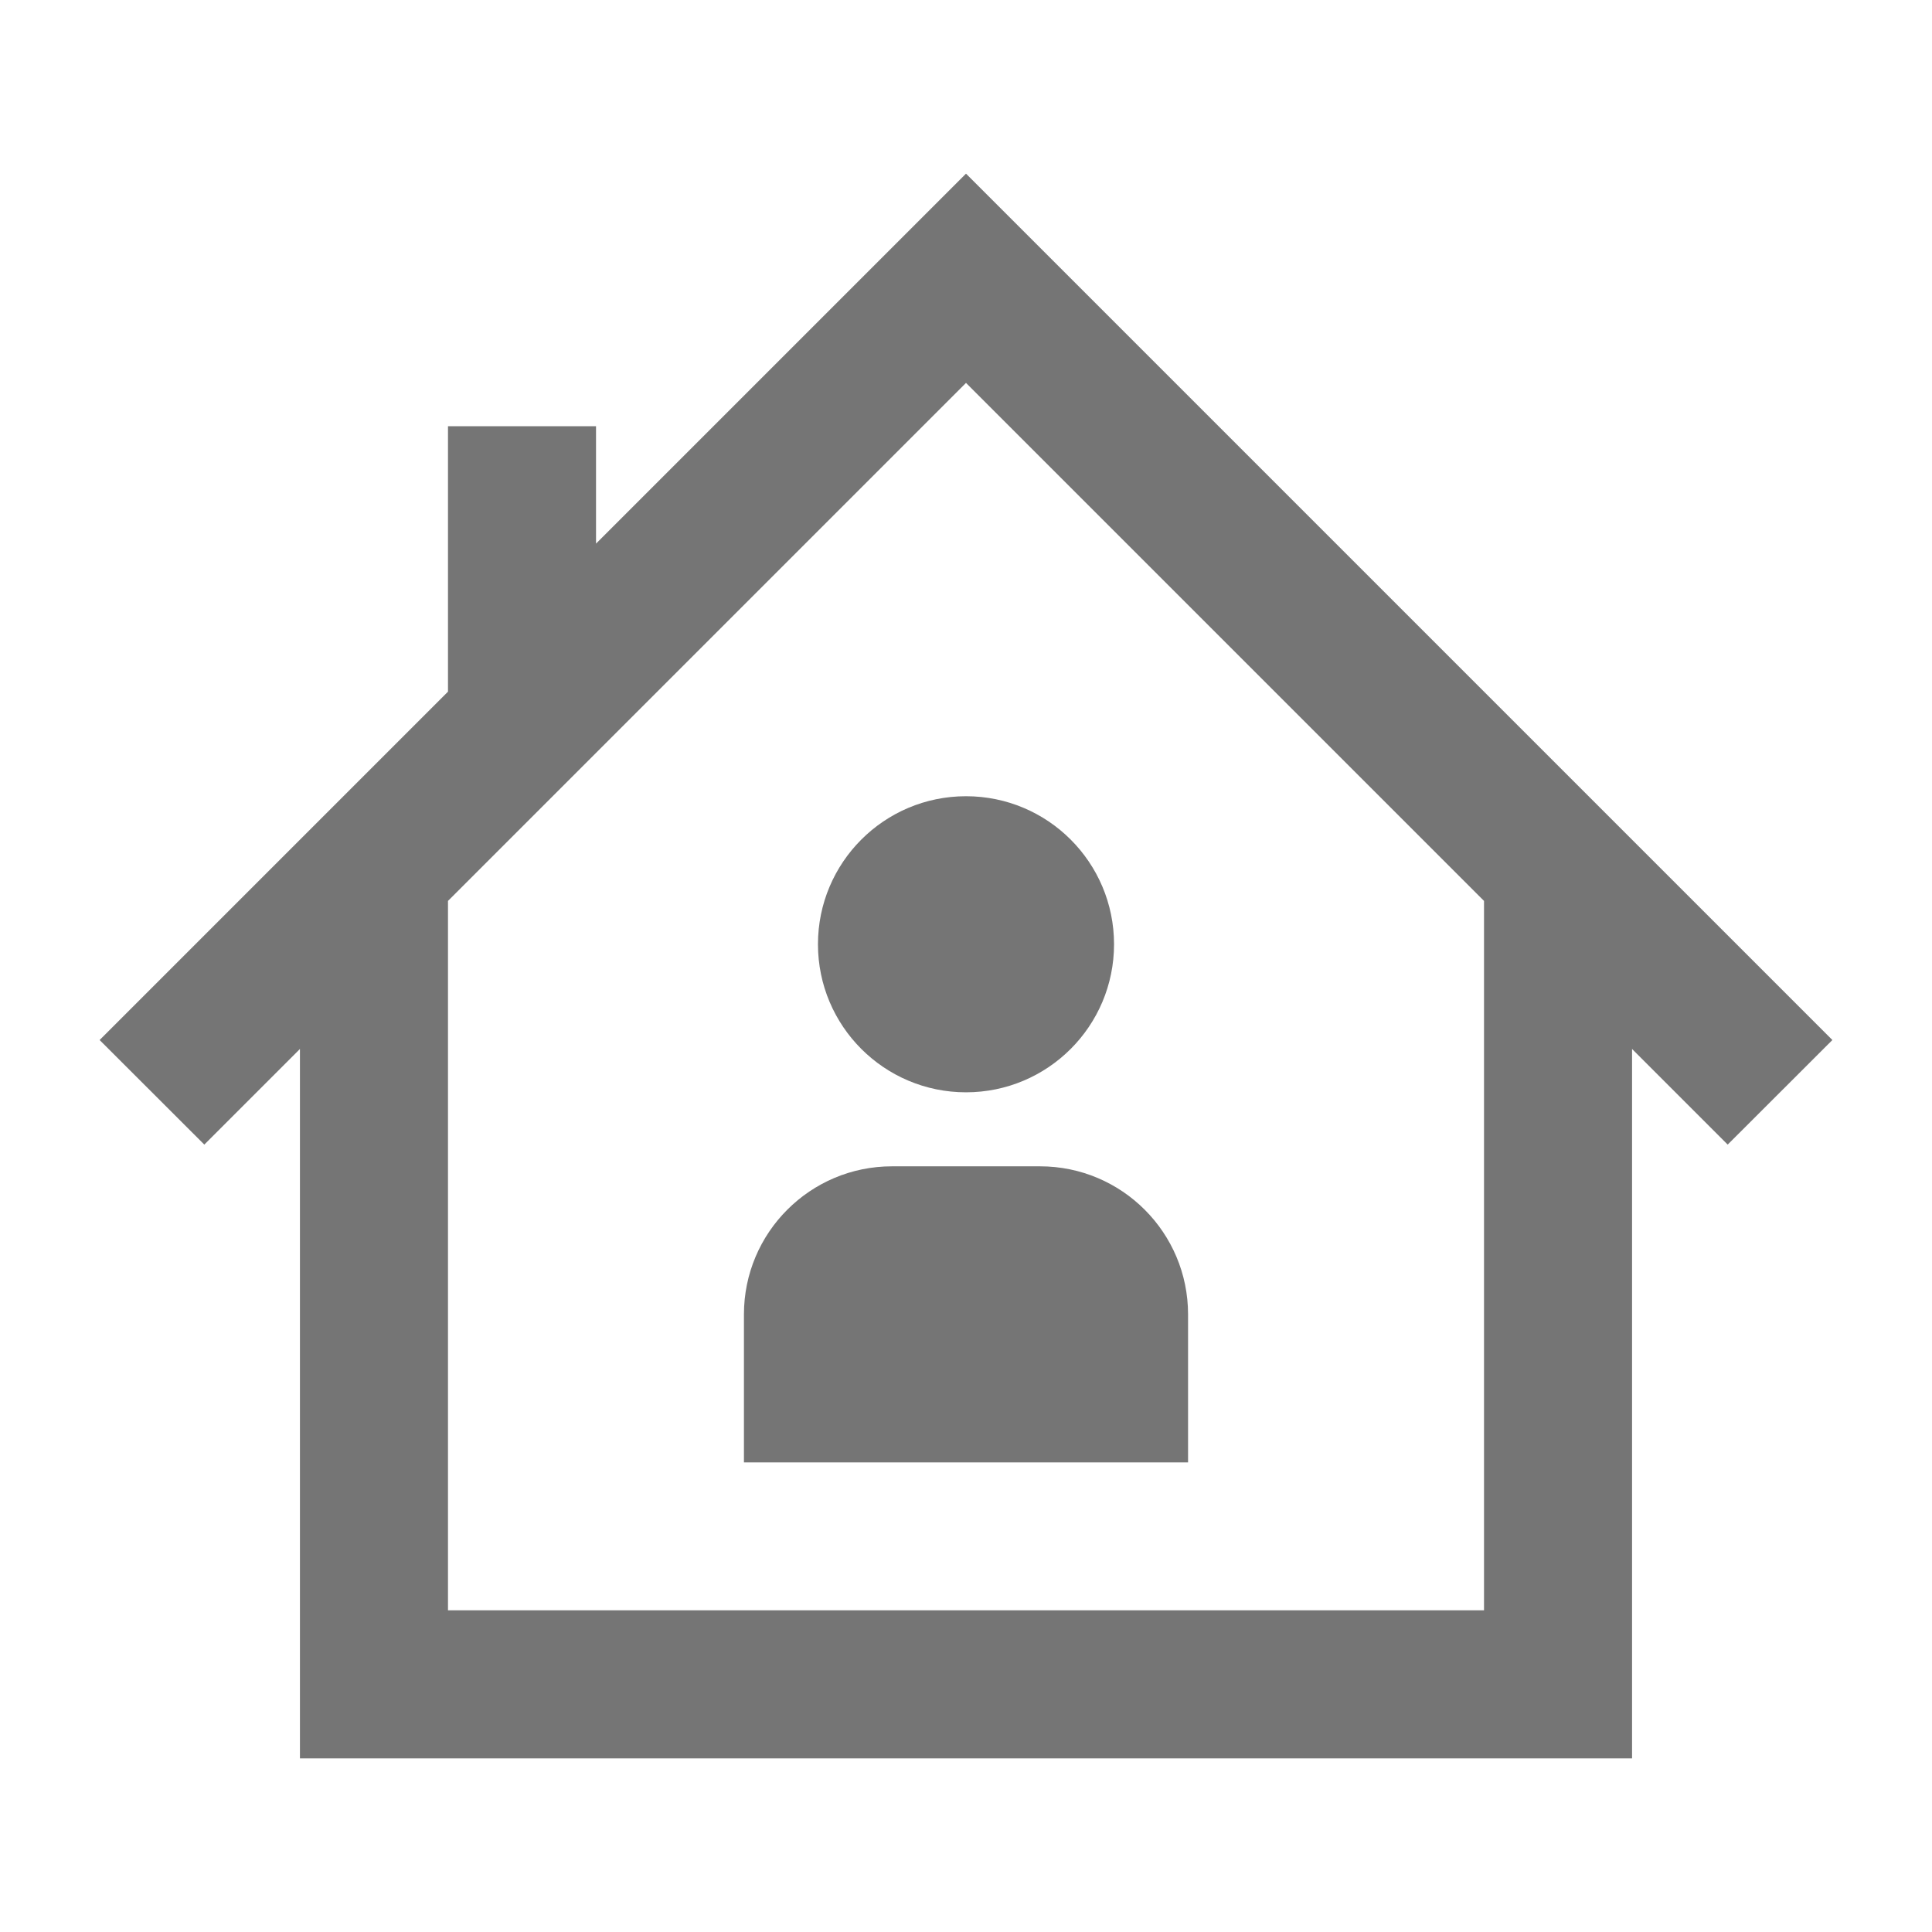 <?xml version="1.0" encoding="iso-8859-1"?><svg version="1.1" xmlns="http://www.w3.org/2000/svg" xmlns:xlink="http://www.w3.org/1999/xlink" x="0px" y="0px" viewBox="0 0 16 16" style="enable-background:new 0 0 16 16;" xml:space="preserve"><g id="home"><g><path style="fill:#757575;" d="M9.839,12.111v-1.226c0-0.677-0.549-1.226-1.226-1.226H7.387c-0.677,0-1.226,0.549-1.226,1.226 v1.226H9.839z"/><circle style="fill:#757575;" cx="8" cy="7.82" r="1.226"/><path style="fill:#757575;" d="M13.516,14.562V8.687l0.792,0.792l0.867-0.866L8,1.438L4.936,4.502V3.53H3.71v2.198L0.825,8.613 l0.867,0.866l0.792-0.792v5.875H13.516z M12.29,7.461v5.875H3.71V7.461L8,3.171L12.29,7.461z"/></g></g></svg> 
